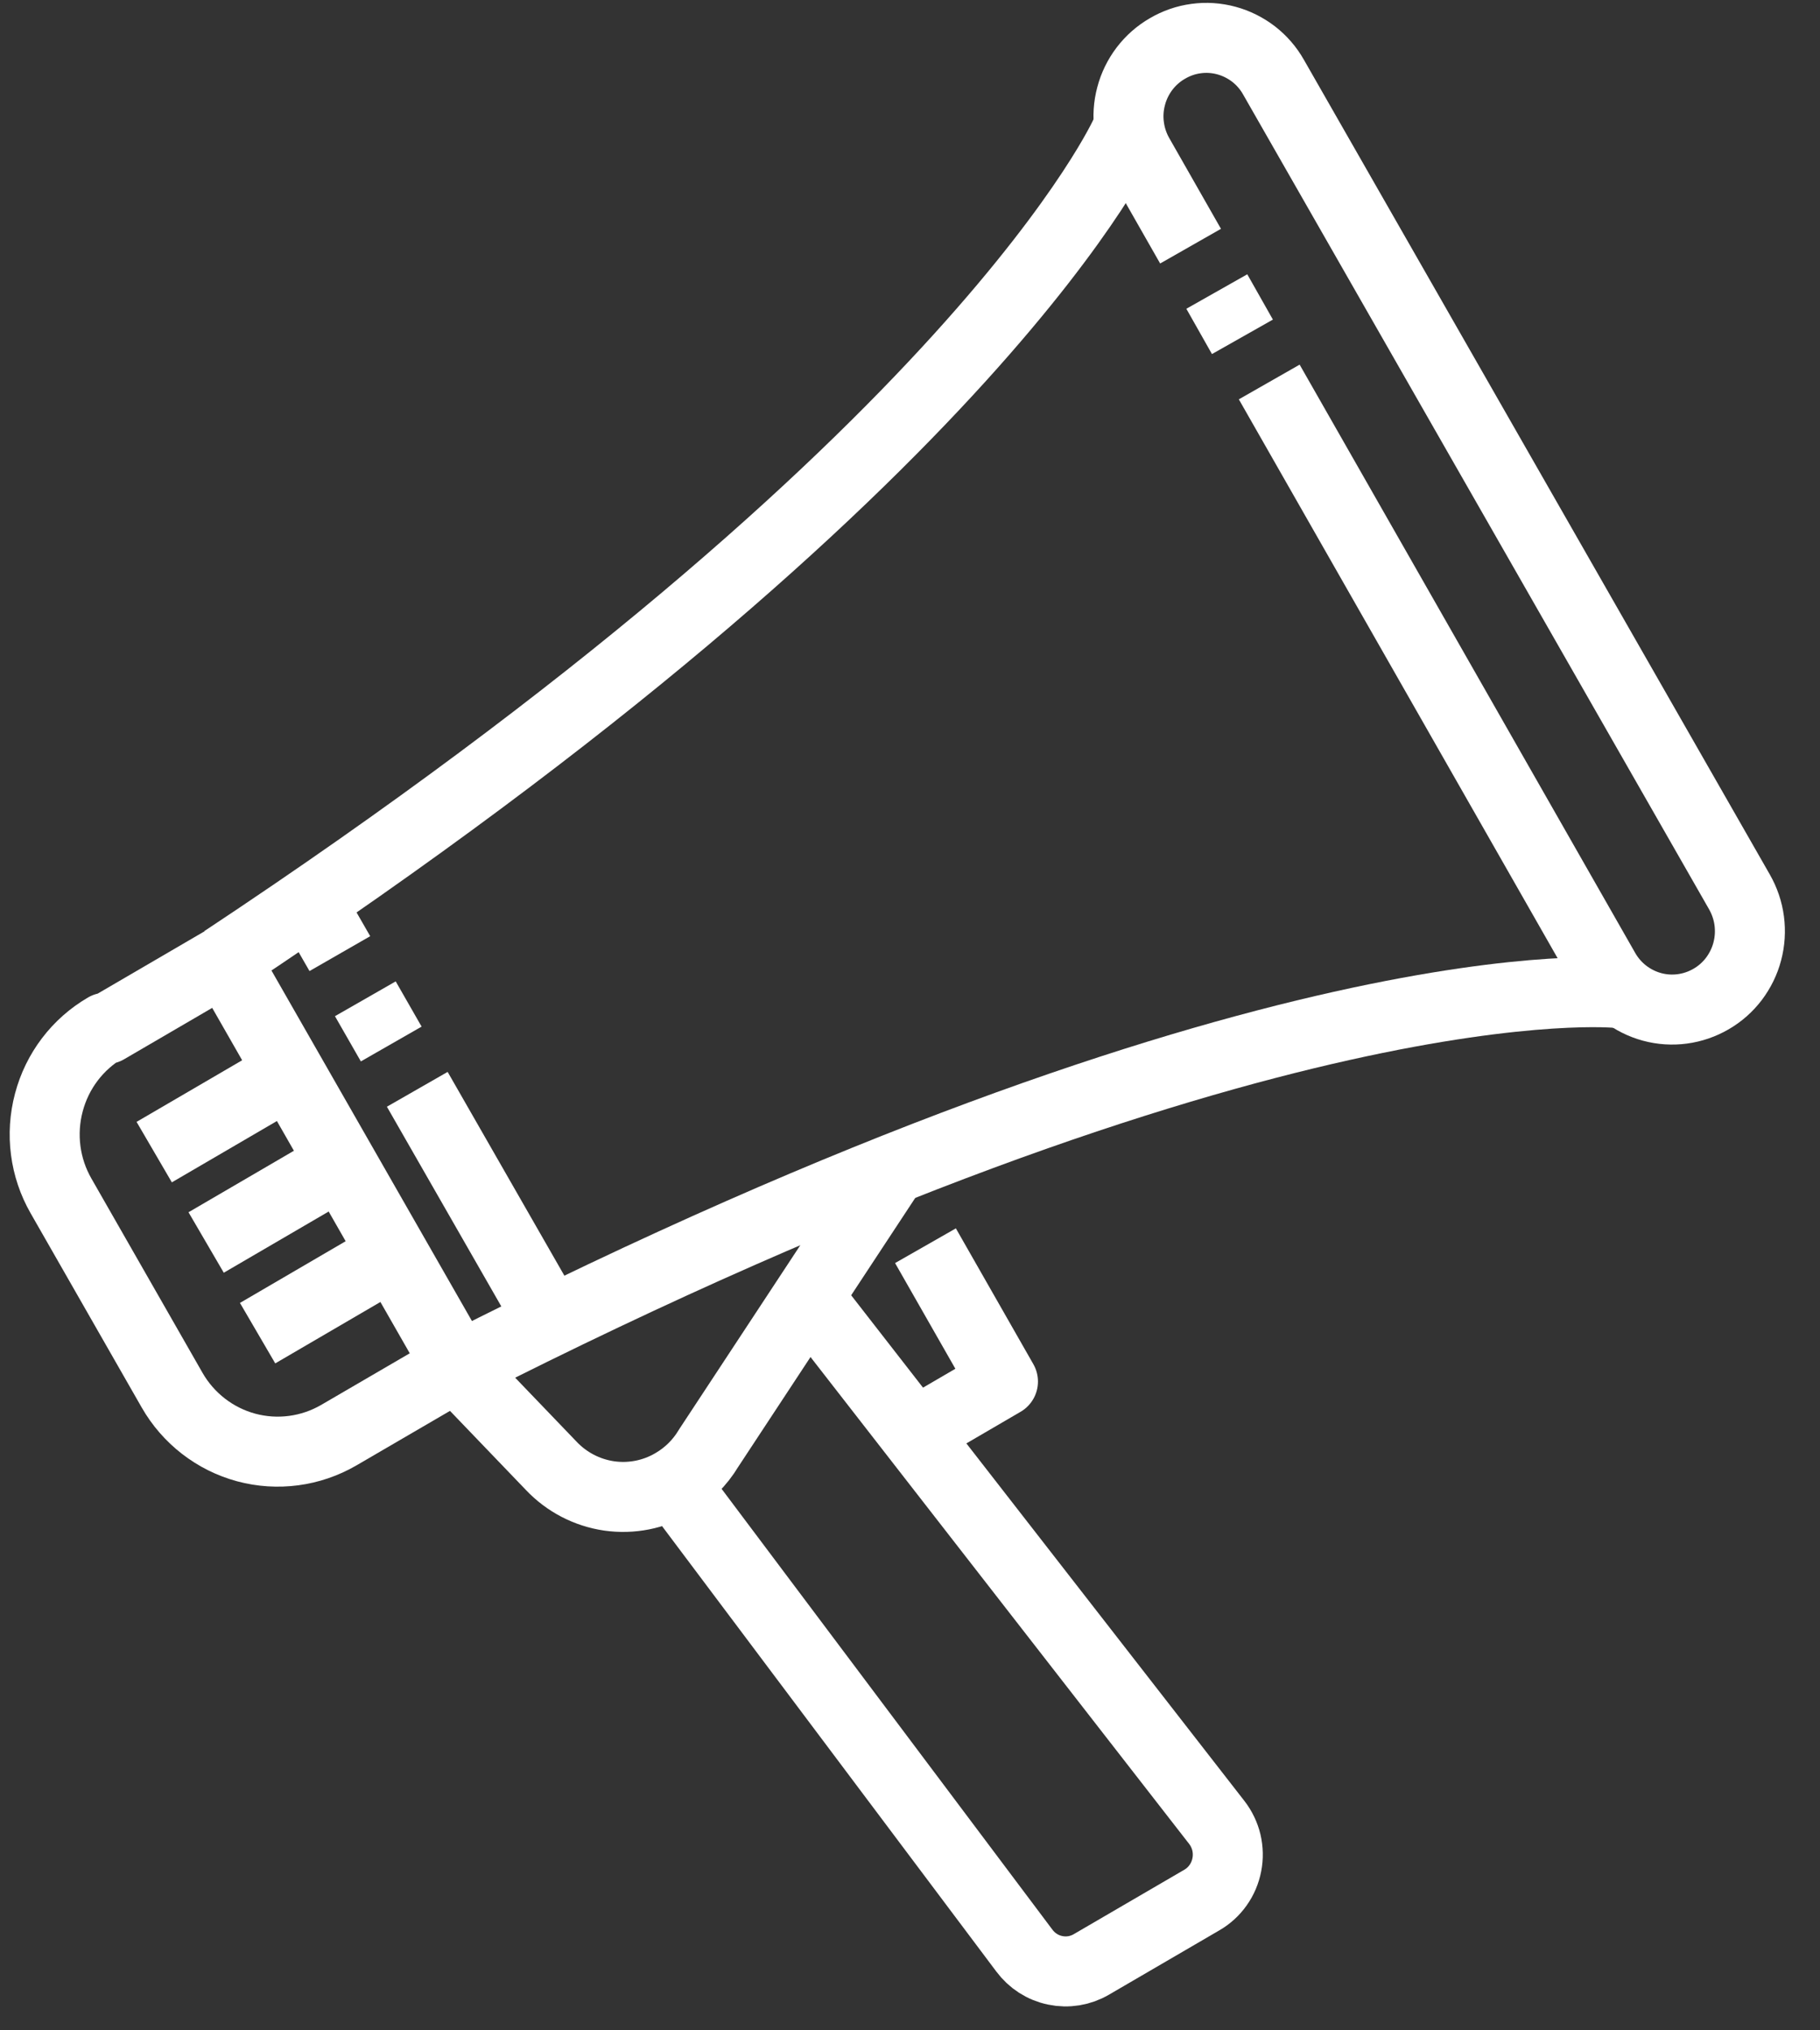 <svg width="26" height="29" viewBox="0 0 26 29" fill="none" xmlns="http://www.w3.org/2000/svg">
<rect x="0" y="0" width="26" height="29" fill="#333333" stroke="none"/>
<path d="M1.521 14.698L3.215 13.71L6.534 19.512L4.84 20.499C4.439 20.732 3.963 20.795 3.517 20.675C3.07 20.554 2.689 20.259 2.458 19.855L0.872 17.082C0.64 16.678 0.578 16.198 0.698 15.747C0.817 15.296 1.109 14.912 1.51 14.679L1.521 14.698Z" stroke="white" stroke-linejoin="round"/>
<path d="M17.749 4.811L17.383 4.164" stroke="white" stroke-linejoin="round"/>
<path d="M17.008 3.516L16.271 2.223C16.198 2.096 16.15 1.955 16.131 1.809C16.111 1.663 16.121 1.515 16.159 1.373C16.196 1.231 16.262 1.097 16.35 0.981C16.439 0.864 16.55 0.766 16.677 0.693V0.693C16.803 0.619 16.942 0.57 17.087 0.551C17.231 0.531 17.378 0.541 17.519 0.579C17.66 0.617 17.792 0.683 17.908 0.772C18.024 0.862 18.121 0.974 18.193 1.102L24.849 12.739C24.922 12.867 24.97 13.007 24.989 13.153C25.008 13.299 24.999 13.447 24.961 13.59C24.924 13.732 24.858 13.865 24.77 13.982C24.681 14.099 24.57 14.197 24.443 14.27C24.188 14.418 23.885 14.459 23.601 14.382C23.317 14.305 23.074 14.118 22.927 13.861L18.132 5.456" stroke="white" stroke-linejoin="round"/>
<path d="M16.083 1.898C16.083 1.898 14.039 6.539 3.195 13.716" stroke="white" stroke-linejoin="round"/>
<path d="M23.115 14.184C23.115 14.184 18.112 13.652 6.527 19.537" stroke="white" stroke-linejoin="round"/>
<path d="M5.961 15.559L7.813 18.791" stroke="white" stroke-linejoin="round"/>
<path d="M5.219 14.266L5.589 14.912" stroke="white" stroke-linejoin="round"/>
<path d="M4.484 12.975L4.855 13.621" stroke="white" stroke-linejoin="round"/>
<path d="M6.527 19.533L7.874 20.936C8.094 21.169 8.386 21.321 8.703 21.367C9.019 21.412 9.341 21.349 9.617 21.186V21.186C9.825 21.065 9.999 20.893 10.123 20.685L12.668 16.819L12.485 16.498" stroke="white" stroke-linejoin="round"/>
<path d="M13.047 20.48L14.328 19.733L13.221 17.793" stroke="white" stroke-linejoin="round"/>
<path d="M11.451 18.404L17.383 26.031C17.448 26.115 17.495 26.213 17.52 26.317C17.544 26.421 17.547 26.529 17.526 26.634C17.506 26.739 17.464 26.839 17.402 26.926C17.341 27.013 17.261 27.086 17.169 27.139L15.592 28.058C15.435 28.15 15.252 28.18 15.075 28.143C14.898 28.107 14.741 28.006 14.633 27.86L9.625 21.188" stroke="white" stroke-linejoin="round"/>
<path d="M2.203 16.456L4.126 15.334" stroke="white" stroke-linejoin="round"/>
<path d="M2.945 17.747L4.868 16.625" stroke="white" stroke-linejoin="round"/>
<path d="M3.68 19.042L5.602 17.92" stroke="white" stroke-linejoin="round"/>
</svg>
